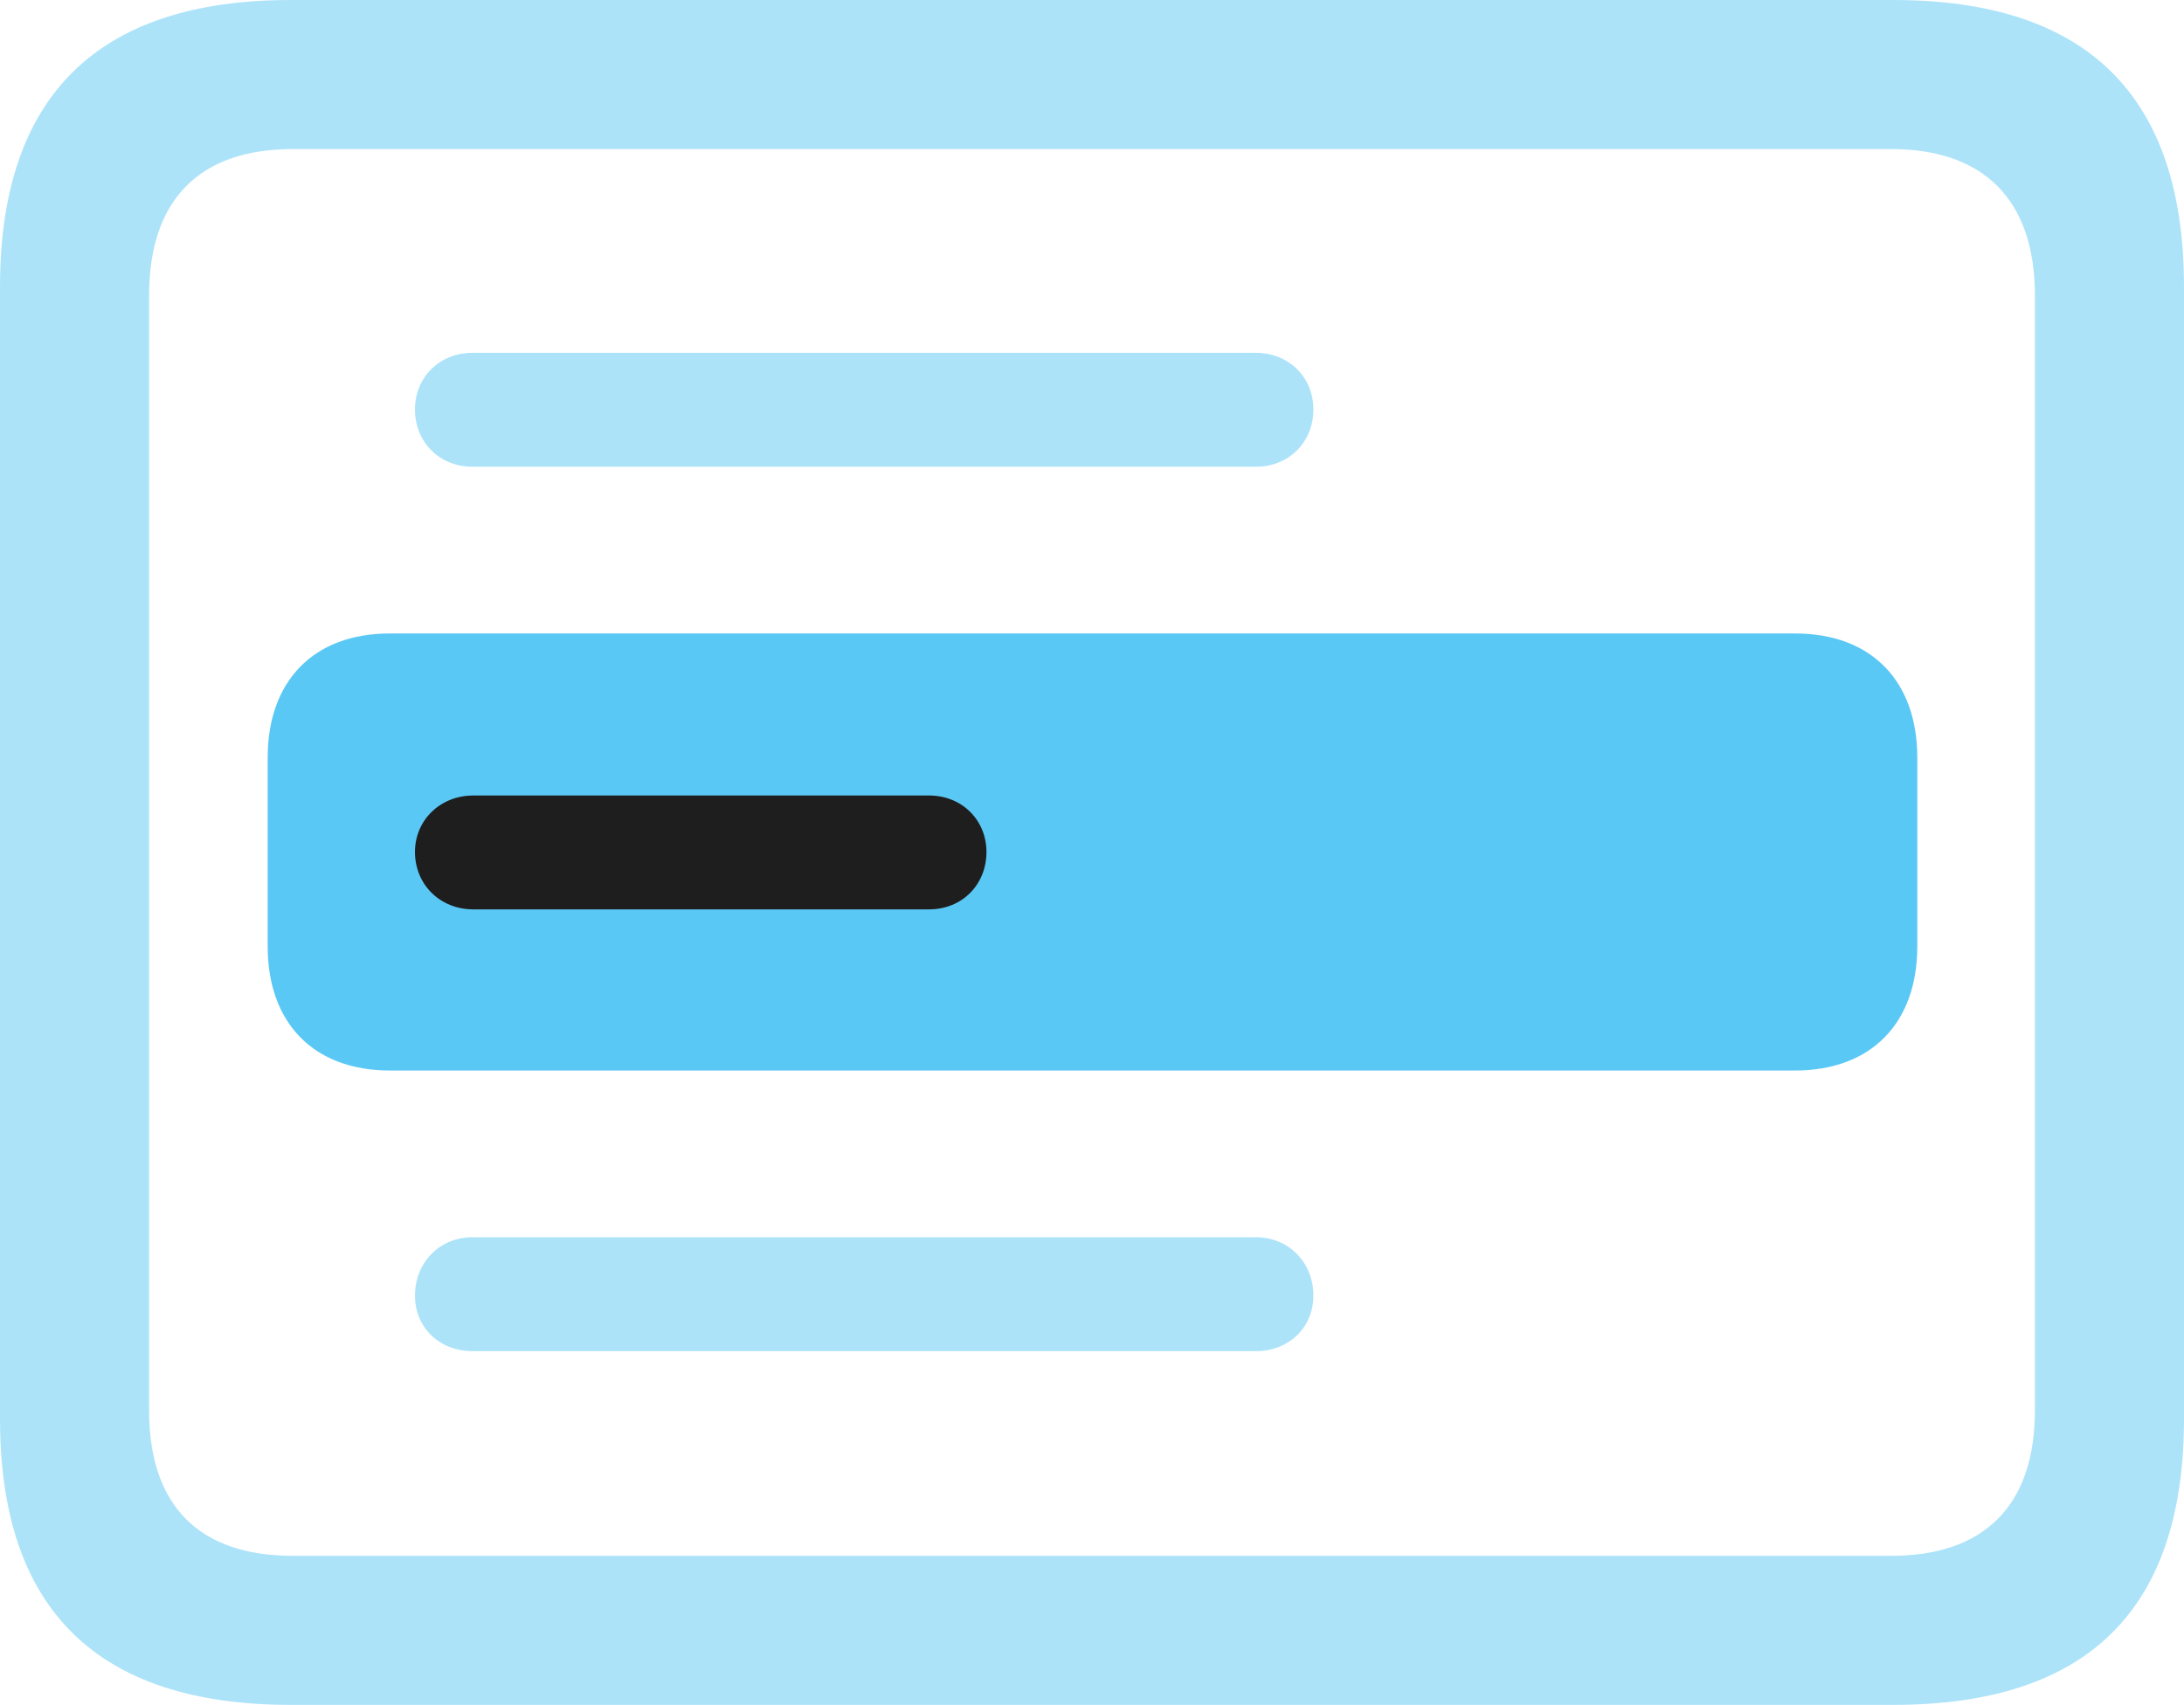 <?xml version="1.0" encoding="UTF-8"?>
<!--Generator: Apple Native CoreSVG 175.5-->
<!DOCTYPE svg
PUBLIC "-//W3C//DTD SVG 1.1//EN"
       "http://www.w3.org/Graphics/SVG/1.1/DTD/svg11.dtd">
<svg version="1.1" xmlns="http://www.w3.org/2000/svg" xmlns:xlink="http://www.w3.org/1999/xlink" width="28.784" height="22.473">
 <g>
  <rect height="22.473" opacity="0" width="28.784" x="0" y="0"/>
  <path d="M6.226 6.152L16.553 6.152C16.992 6.152 17.31 5.823 17.31 5.396C17.31 4.98 16.992 4.651 16.553 4.651L6.226 4.651C5.786 4.651 5.469 4.98 5.469 5.396C5.469 5.823 5.786 6.152 6.226 6.152ZM6.226 17.81L16.553 17.81C16.992 17.81 17.31 17.493 17.31 17.078C17.31 16.65 16.992 16.309 16.553 16.309L6.226 16.309C5.786 16.309 5.469 16.65 5.469 17.078C5.469 17.493 5.786 17.81 6.226 17.81ZM3.833 22.473L24.951 22.473C27.515 22.473 28.784 21.216 28.784 18.701L28.784 3.784C28.784 1.27 27.515 0 24.951 0L3.833 0C1.282 0 0 1.27 0 3.784L0 18.701C0 21.216 1.282 22.473 3.833 22.473ZM3.857 20.508C2.637 20.508 1.965 19.861 1.965 18.591L1.965 3.894C1.965 2.625 2.637 1.965 3.857 1.965L24.927 1.965C26.135 1.965 26.819 2.625 26.819 3.894L26.819 18.591C26.819 19.861 26.135 20.508 24.927 20.508Z" fill="#5ac8f5" fill-opacity="0.5"/>
  <path d="M5.139 14.111L23.657 14.111C24.67 14.111 25.269 13.477 25.269 12.476L25.269 9.985C25.269 8.984 24.67 8.35 23.657 8.35L5.139 8.35C4.126 8.35 3.528 8.984 3.528 9.985L3.528 12.476C3.528 13.477 4.126 14.111 5.139 14.111Z" fill="#5ac8f5"/>
  <path d="M6.238 11.987C5.798 11.987 5.469 11.658 5.469 11.23C5.469 10.815 5.798 10.486 6.238 10.486L12.244 10.486C12.683 10.486 13.001 10.815 13.001 11.23C13.001 11.658 12.683 11.987 12.244 11.987Z" fill="#1e1e1e"/>
 </g>
</svg>
